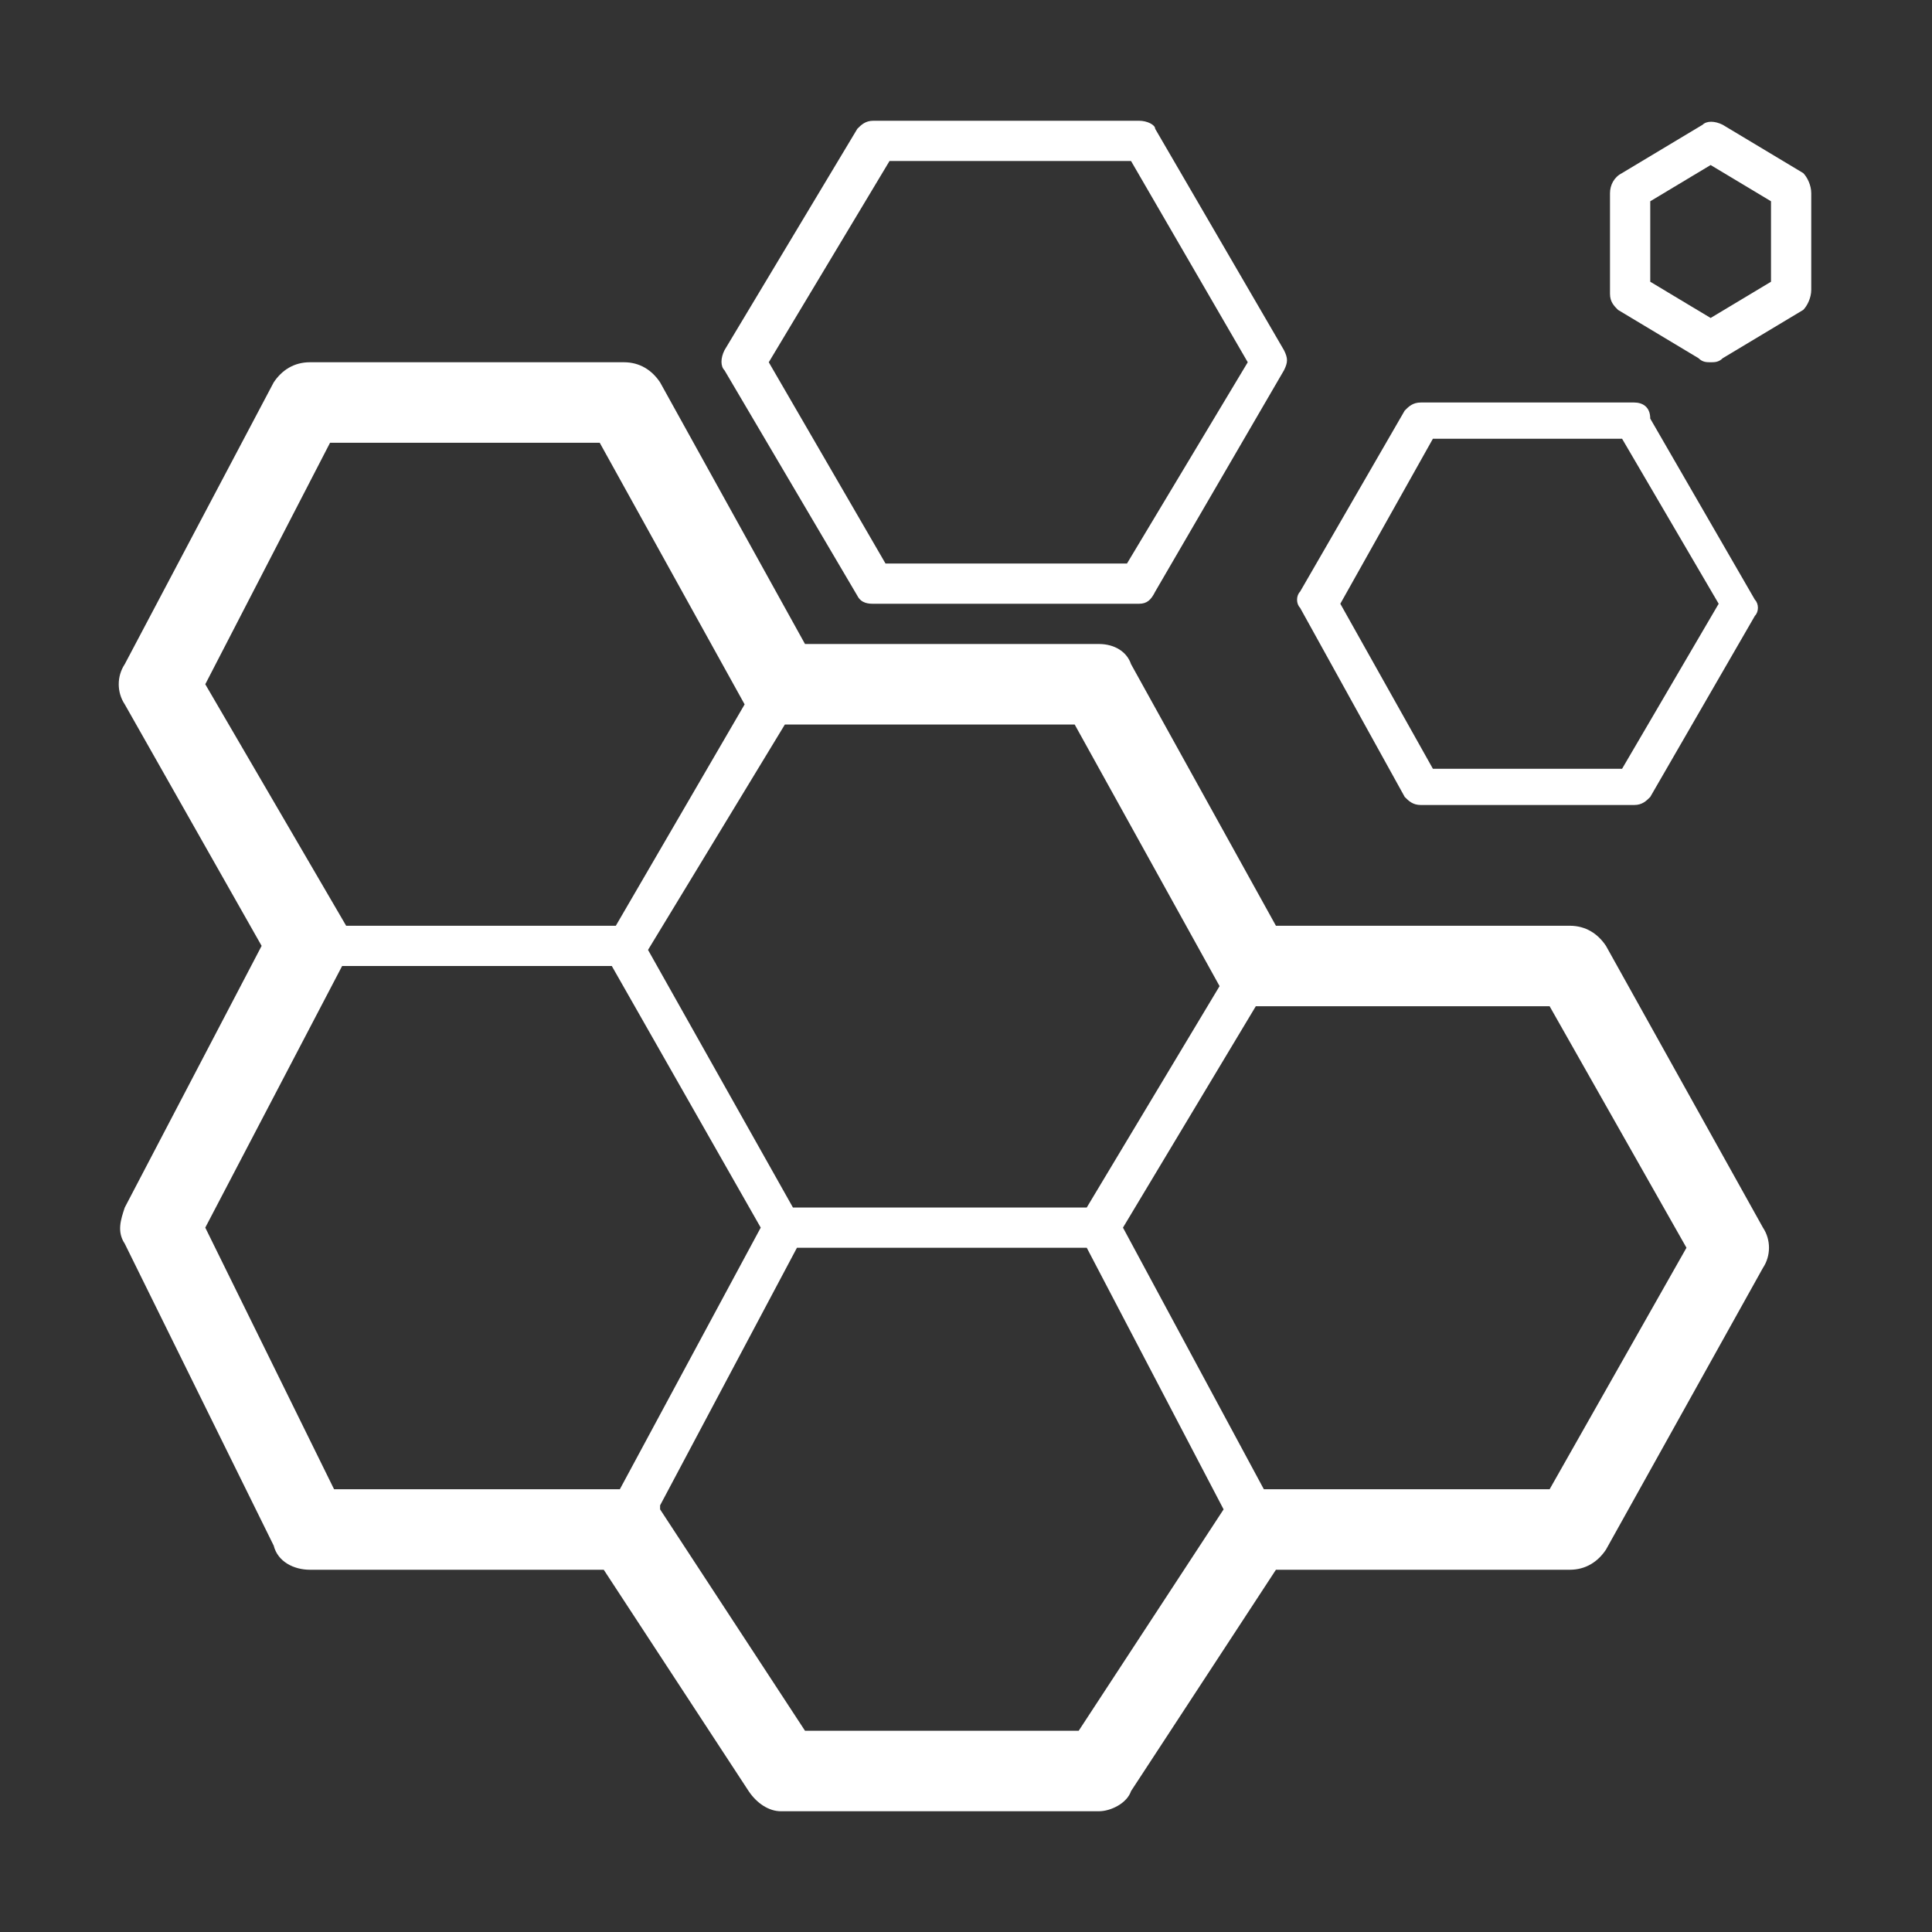 <?xml version="1.0" encoding="UTF-8" standalone="no"?>
<svg
   version="1.1"
   id="图层_1"
   x="0px"
   y="0px"
   viewBox="0 0 48 48"
   style="enable-background:new 0 0 48 48;"
   xml:space="preserve"
   width="132px"
   height="132px"
   sodipodi:docname="cse.svg"
   inkscape:version="1.3.2 (091e20e, 2023-11-25, custom)"
   xmlns:inkscape="http://www.inkscape.org/namespaces/inkscape"
   xmlns:sodipodi="http://sodipodi.sourceforge.net/DTD/sodipodi-0.dtd"
   xmlns="http://www.w3.org/2000/svg"
   xmlns:svg="http://www.w3.org/2000/svg"><rect x="0" y="0" width="48" height="48" fill="#333333" stroke="none"/><defs
   id="defs1" /><sodipodi:namedview
   id="namedview1"
   pagecolor="#ffffff"
   bordercolor="#000000"
   borderopacity="0.25"
   inkscape:showpageshadow="2"
   inkscape:pageopacity="0.0"
   inkscape:pagecheckerboard="0"
   inkscape:deskcolor="#d1d1d1"
   inkscape:zoom="13.780303"
   inkscape:cx="65.963716"
   inkscape:cy="66"
   inkscape:window-width="3840"
   inkscape:window-height="2054"
   inkscape:window-x="-11"
   inkscape:window-y="-11"
   inkscape:window-maximized="1"
   inkscape:current-layer="图层_1" />
<path
   d="M34.9,19.8c0.1,0.1,0.2,0.2,0.4,0.2h5.3c0.2,0,0.3-0.1,0.4-0.2l2.6-4.5c0.1-0.1,0.1-0.3,0-0.4l-2.6-4.5&#10;	C41,10.1,40.8,10,40.6,10h-5.3c-0.2,0-0.3,0.1-0.4,0.2l-2.6,4.5c-0.1,0.1-0.1,0.3,0,0.4L34.9,19.8z M35.6,10.9h4.7l2.4,4.1l-2.4,4.1&#10;	h-4.7L33.3,15L35.6,10.9z M44.8,4.3l-2-1.2c-0.2-0.1-0.4-0.1-0.5,0l-2,1.2C40.1,4.4,40,4.6,40,4.8v2.5c0,0.2,0.1,0.3,0.2,0.4l2,1.2&#10;	C42.3,9,42.4,9,42.5,9s0.2,0,0.3-0.1l2-1.2C44.9,7.6,45,7.4,45,7.2V4.8C45,4.6,44.9,4.4,44.8,4.3z M44,7l-1.5,0.9L41,7V5l1.5-0.9&#10;	L44,5V7z M21.3,14.8c0.1,0.2,0.3,0.2,0.4,0.2h6.6c0.2,0,0.3-0.1,0.4-0.3l3.2-5.5c0.1-0.2,0.1-0.3,0-0.5l-3.2-5.5&#10;	C28.7,3.1,28.5,3,28.3,3h-6.6c-0.2,0-0.3,0.1-0.4,0.2l-3.3,5.5c-0.1,0.2-0.1,0.4,0,0.5L21.3,14.8z M22.1,4h6l2.9,5L28,14H22l-2.9-5&#10;	L22.1,4z M39.9,23.5c-0.2-0.3-0.5-0.5-0.9-0.5h-7.3l-3.6-6.5C28,16.2,27.7,16,27.3,16H20l-3.6-6.5C16.2,9.2,15.9,9,15.5,9H7.7&#10;	C7.3,9,7,9.2,6.8,9.5l-3.7,7c-0.2,0.3-0.2,0.7,0,1l3.4,6L3.1,30c-0.1,0.3-0.2,0.6,0,0.9l3.7,7.5C6.9,38.8,7.3,39,7.7,39H15l3.6,5.5&#10;	c0.2,0.3,0.5,0.5,0.8,0.5h7.9c0.3,0,0.7-0.2,0.8-0.5l3.6-5.5h7.3c0.4,0,0.7-0.2,0.9-0.5l3.9-7c0.2-0.3,0.2-0.7,0-1L39.9,23.5z&#10;	 M26.7,18l3.6,6.5c0,0,0,0,0,0L27,30h-7.3l-3.6-6.4l3.4-5.6H26.7z M5.1,17l3.1-6h6.7l3.6,6.5c0,0,0,0,0,0L15.3,23H8.6c0,0,0,0,0,0&#10;	L5.1,17z M8.3,37l-3.2-6.5L8.5,24h6.7l3.7,6.5L15.4,37H8.3z M30.4,37.5L26.8,43H20l-3.6-5.5c0,0,0,0,0-0.1l3.4-6.4H27L30.4,37.5&#10;	C30.4,37.4,30.4,37.4,30.4,37.5z M38.5,37h-7.1l-3.5-6.5l3.3-5.5h7.3l3.4,6L38.5,37z"
   id="path1"
   style="fill:#ffffff;fill-opacity:1" />
</svg>

